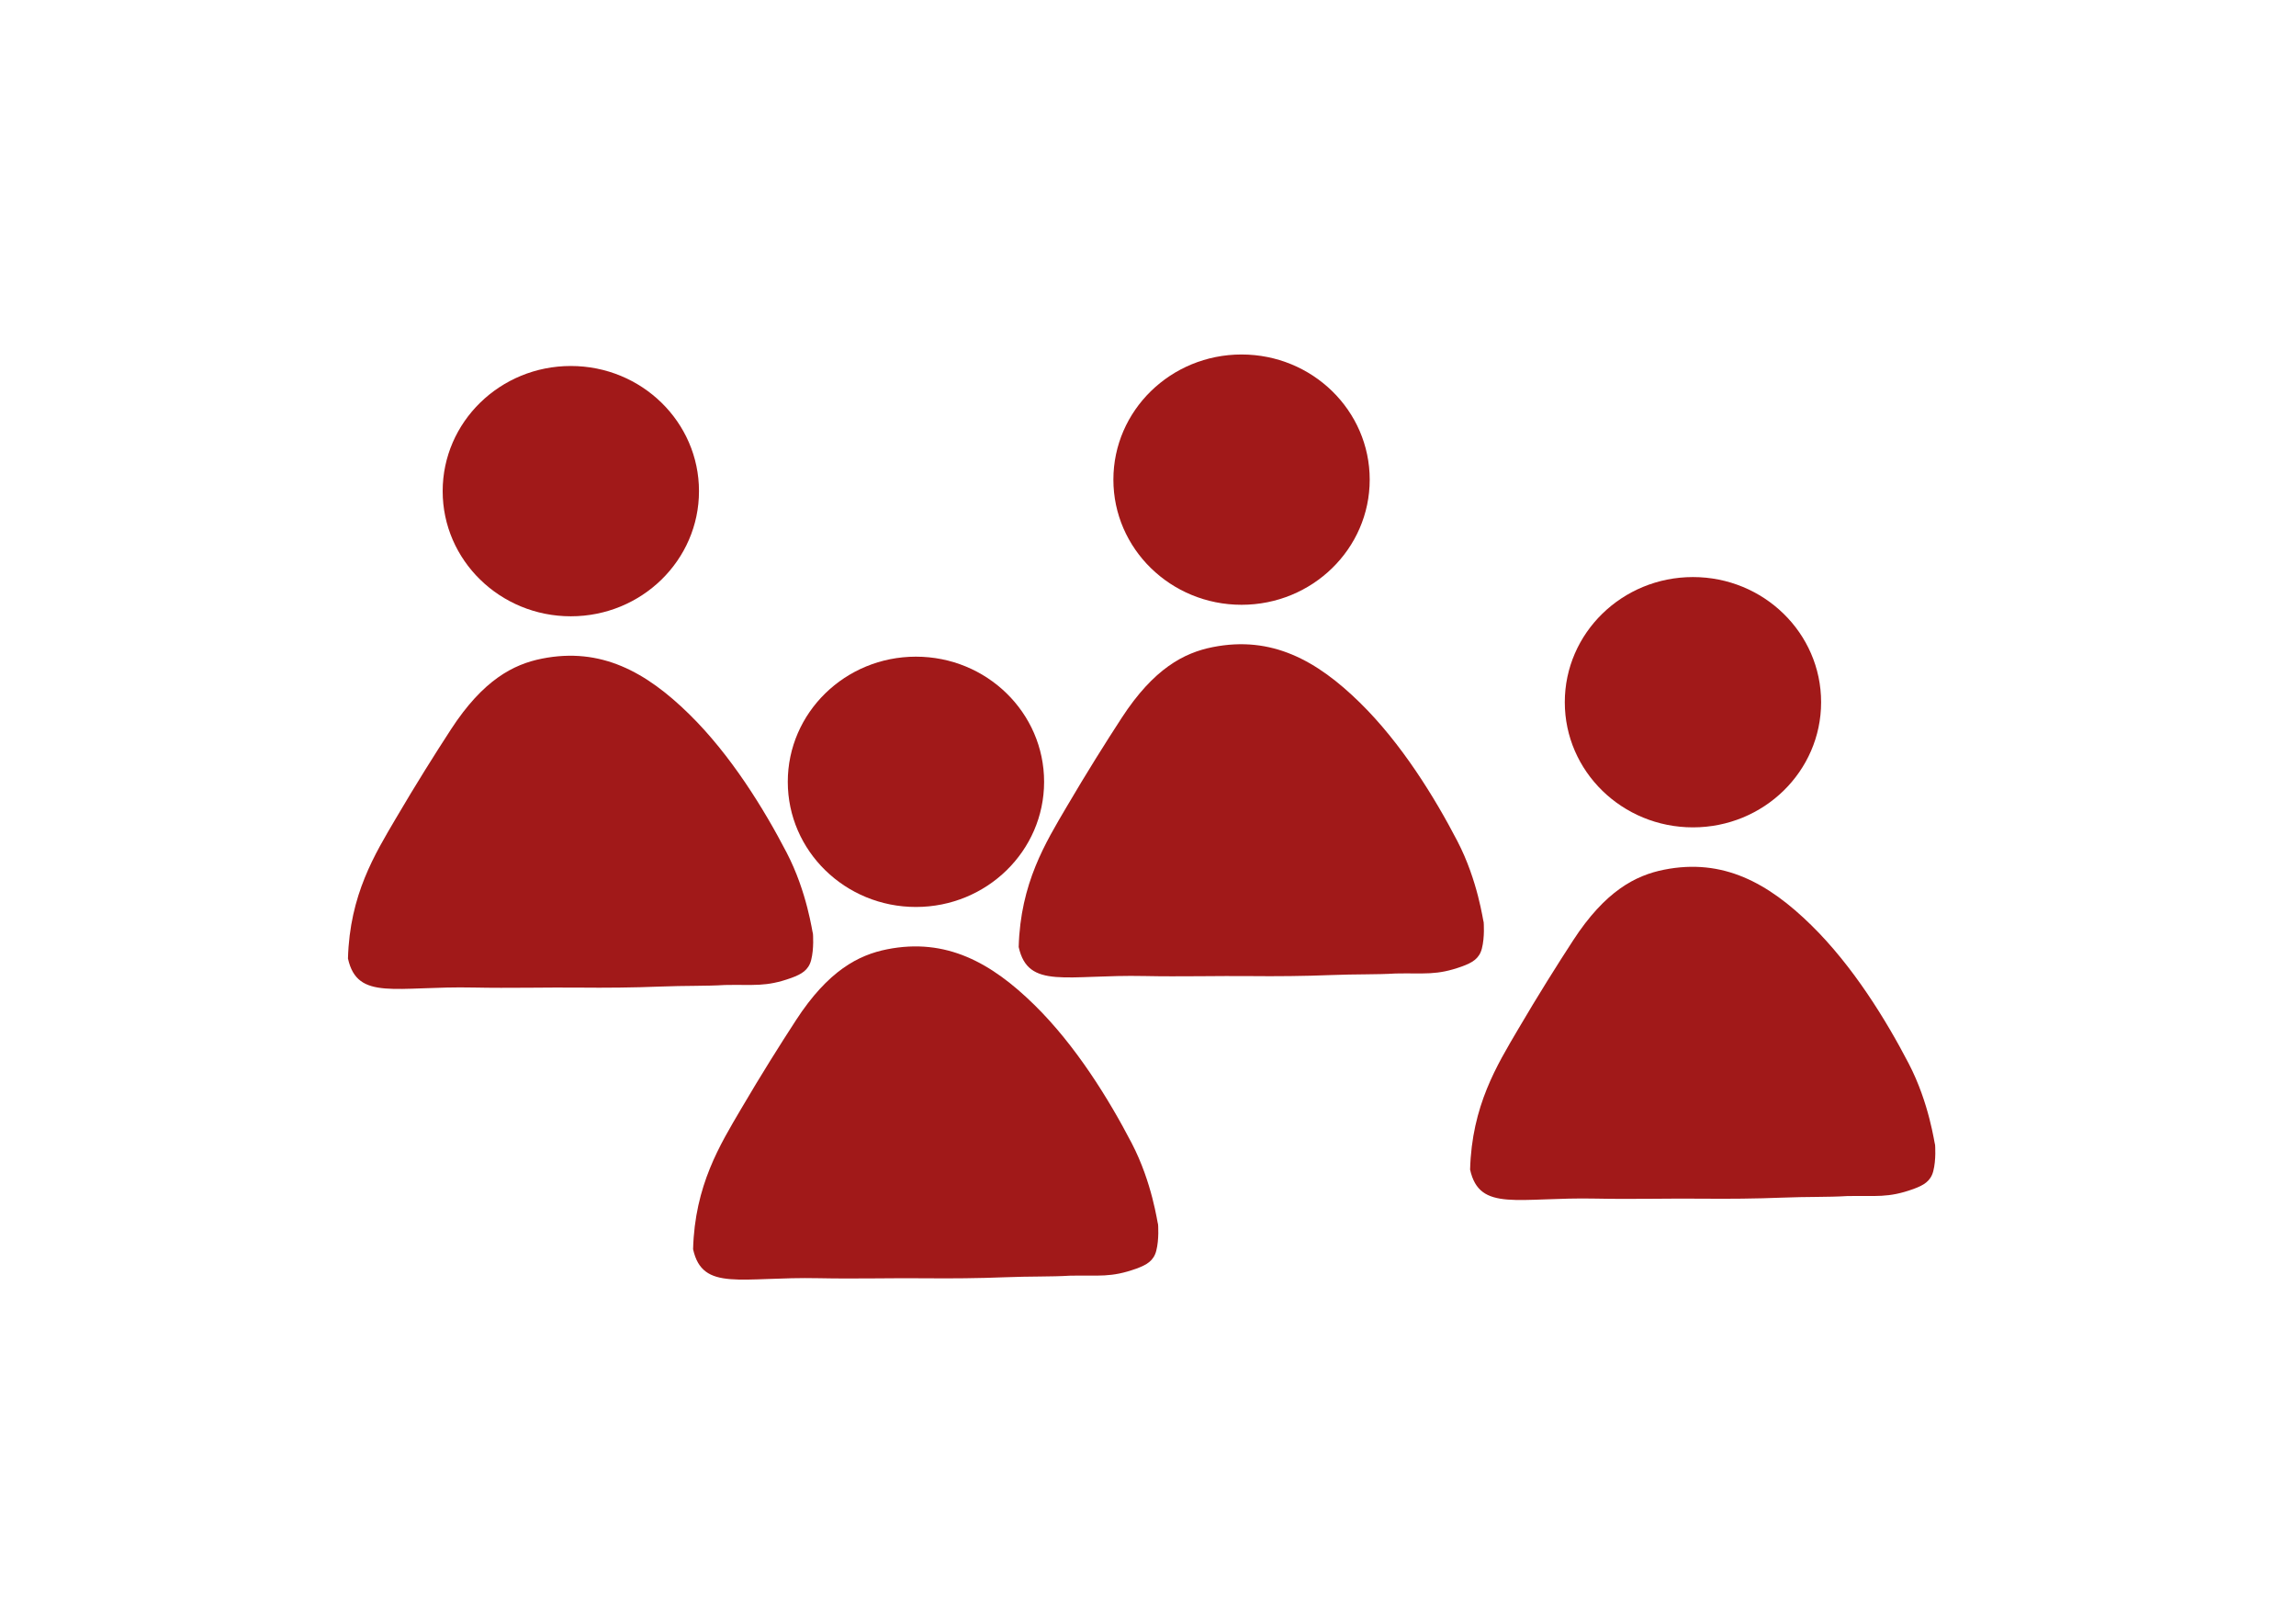 <?xml version="1.0" encoding="UTF-8" standalone="no"?>
<!-- Created with Inkscape (http://www.inkscape.org/) -->

<svg
   xmlns:dc="http://purl.org/dc/elements/1.1/"
   xmlns:cc="http://creativecommons.org/ns#"
   xmlns:rdf="http://www.w3.org/1999/02/22-rdf-syntax-ns#"
   xmlns:svg="http://www.w3.org/2000/svg"
   xmlns="http://www.w3.org/2000/svg"
   xmlns:sodipodi="http://sodipodi.sourceforge.net/DTD/sodipodi-0.dtd"
   xmlns:inkscape="http://www.inkscape.org/namespaces/inkscape"
   width="215"
   height="150"
   version="1.1"
   id="svg8"
   sodipodi:docname="person_3.svg"
   inkscape:version="0.92.4 (5da689c313, 2019-01-14)">
  <defs
     id="defs2" />
  <sodipodi:namedview
     id="base"
     pagecolor="#ffffff"
     bordercolor="#666666"
     borderopacity="1.0"
     inkscape:pageopacity="0.0"
     inkscape:pageshadow="2"
     inkscape:zoom="3.959798"
     inkscape:cx="88.662672"
     inkscape:cy="109.42494"
     inkscape:document-units="mm"
     inkscape:current-layer="layer1"
     showgrid="false"
     inkscape:window-width="2409"
     inkscape:window-height="1395"
     inkscape:window-x="-13"
     inkscape:window-y="-13"
     inkscape:window-maximized="1" />
  <g
     inkscape:label="Ebene 1"
     inkscape:groupmode="layer"
     id="layer1">
    <ellipse
       id="path10"
       cx="116.26"
       cy="44.905"
       rx="12.001"
       ry="11.717"
       style="fill:#a11919;fill-opacity:1;stroke:none;stroke-width:0.265" />
    <path
       style="fill:#a11919;fill-opacity:1;stroke:none;stroke-width:0.33px;stroke-linecap:butt;stroke-linejoin:miter;stroke-opacity:1"
       d="m 95.392,88.666 c 0.885,4.009 4.489,2.556 11.809,2.713 3.284,0.071 6.979,-0.027 9.891,0.006 2.341,0.027 5.17,-5.7e-4 7.512,-0.096 2.34,-0.095 4.307,-0.037 6.076,-0.147 2.743,-0.057 3.82,0.206 6.236,-0.666 0.949,-0.35 1.599,-0.717 1.846,-1.659 0.284,-1.086 0.172,-2.465 0.172,-2.465 -0.067,-0.131 -0.532,-3.894 -2.467,-7.612 -2.125,-4.085 -5.223,-9.133 -9.131,-12.963 -4.023,-3.942 -8.246,-6.289 -13.779,-5.191 -2.674,0.53 -5.51,1.995 -8.519,6.621 -1.505,2.313 -3.258,5.096 -5.167,8.348 -1.946,3.317 -4.318,7.121 -4.479,13.11"
       id="path12"
       inkscape:connector-curvature="0"
       sodipodi:nodetypes="csssccscsssssc" />
    <ellipse
       id="path10-6"
       cx="158.53"
       cy="65.743"
       rx="12.001"
       ry="11.717"
       style="fill:#a11919;fill-opacity:1;stroke:none;stroke-width:0.265" />
    <path
       style="fill:#a11919;fill-opacity:1;stroke:none;stroke-width:0.33px;stroke-linecap:butt;stroke-linejoin:miter;stroke-opacity:1"
       d="m 137.662,109.504 c 0.885,4.009 4.489,2.556 11.809,2.713 3.284,0.071 6.979,-0.027 9.891,0.006 2.341,0.027 5.17,-5.2e-4 7.512,-0.096 2.34,-0.095 4.307,-0.037 6.076,-0.147 2.743,-0.057 3.82,0.206 6.236,-0.666 0.949,-0.35 1.599,-0.717 1.846,-1.659 0.284,-1.086 0.172,-2.465 0.172,-2.465 -0.067,-0.131 -0.532,-3.894 -2.467,-7.612 -2.125,-4.085 -5.223,-9.133 -9.131,-12.963 -4.023,-3.942 -8.246,-6.289 -13.779,-5.191 -2.674,0.53 -5.51,1.995 -8.519,6.621 -1.505,2.313 -3.258,5.096 -5.167,8.348 -1.946,3.317 -4.318,7.121 -4.479,13.11"
       id="path12-6"
       inkscape:connector-curvature="0"
       sodipodi:nodetypes="csssccscsssssc" />
    <ellipse
       id="path10-6-0"
       cx="85.77"
       cy="73.196"
       rx="12.001"
       ry="11.717"
       style="fill:#a11919;fill-opacity:1;stroke:none;stroke-width:0.265" />
    <path
       style="fill:#a11919;fill-opacity:1;stroke:none;stroke-width:0.33px;stroke-linecap:butt;stroke-linejoin:miter;stroke-opacity:1"
       d="m 64.902,116.957 c 0.885,4.009 4.489,2.556 11.809,2.713 3.284,0.071 6.979,-0.027 9.891,0.006 2.341,0.027 5.17,-5.3e-4 7.512,-0.096 2.34,-0.095 4.307,-0.037 6.076,-0.147 2.743,-0.057 3.82,0.206 6.236,-0.666 0.949,-0.35 1.599,-0.717 1.846,-1.659 0.284,-1.086 0.172,-2.465 0.172,-2.465 -0.067,-0.131 -0.532,-3.894 -2.467,-7.612 -2.125,-4.085 -5.223,-9.133 -9.131,-12.963 -4.023,-3.942 -8.246,-6.289 -13.779,-5.191 -2.674,0.53 -5.51,1.995 -8.519,6.621 -1.505,2.313 -3.258,5.096 -5.167,8.348 -1.946,3.317 -4.318,7.121 -4.479,13.11"
       id="path12-6-5"
       inkscape:connector-curvature="0"
       sodipodi:nodetypes="csssccscsssssc" />
    <ellipse
       id="path10-6-3"
       cx="53.453"
       cy="45.982"
       rx="12.001"
       ry="11.717"
       style="fill:#a11919;fill-opacity:1;stroke:none;stroke-width:0.265" />
    <path
       style="fill:#a11919;fill-opacity:1;stroke:none;stroke-width:0.33px;stroke-linecap:butt;stroke-linejoin:miter;stroke-opacity:1"
       d="m 32.585,89.743 c 0.885,4.009 4.489,2.556 11.809,2.713 3.284,0.071 6.979,-0.027 9.891,0.006 2.341,0.027 5.17,-5.3e-4 7.512,-0.096 2.34,-0.095 4.307,-0.037 6.076,-0.147 2.743,-0.057 3.82,0.206 6.236,-0.666 0.949,-0.35 1.599,-0.717 1.846,-1.659 0.284,-1.086 0.172,-2.465 0.172,-2.465 -0.067,-0.131 -0.532,-3.894 -2.467,-7.612 -2.125,-4.085 -5.223,-9.133 -9.131,-12.963 -4.023,-3.942 -8.246,-6.289 -13.779,-5.191 -2.674,0.53 -5.51,1.995 -8.519,6.621 -1.505,2.313 -3.258,5.096 -5.167,8.348 -1.946,3.317 -4.318,7.121 -4.479,13.11"
       id="path12-6-1"
       inkscape:connector-curvature="0"
       sodipodi:nodetypes="csssccscsssssc" />
  </g>
</svg>
